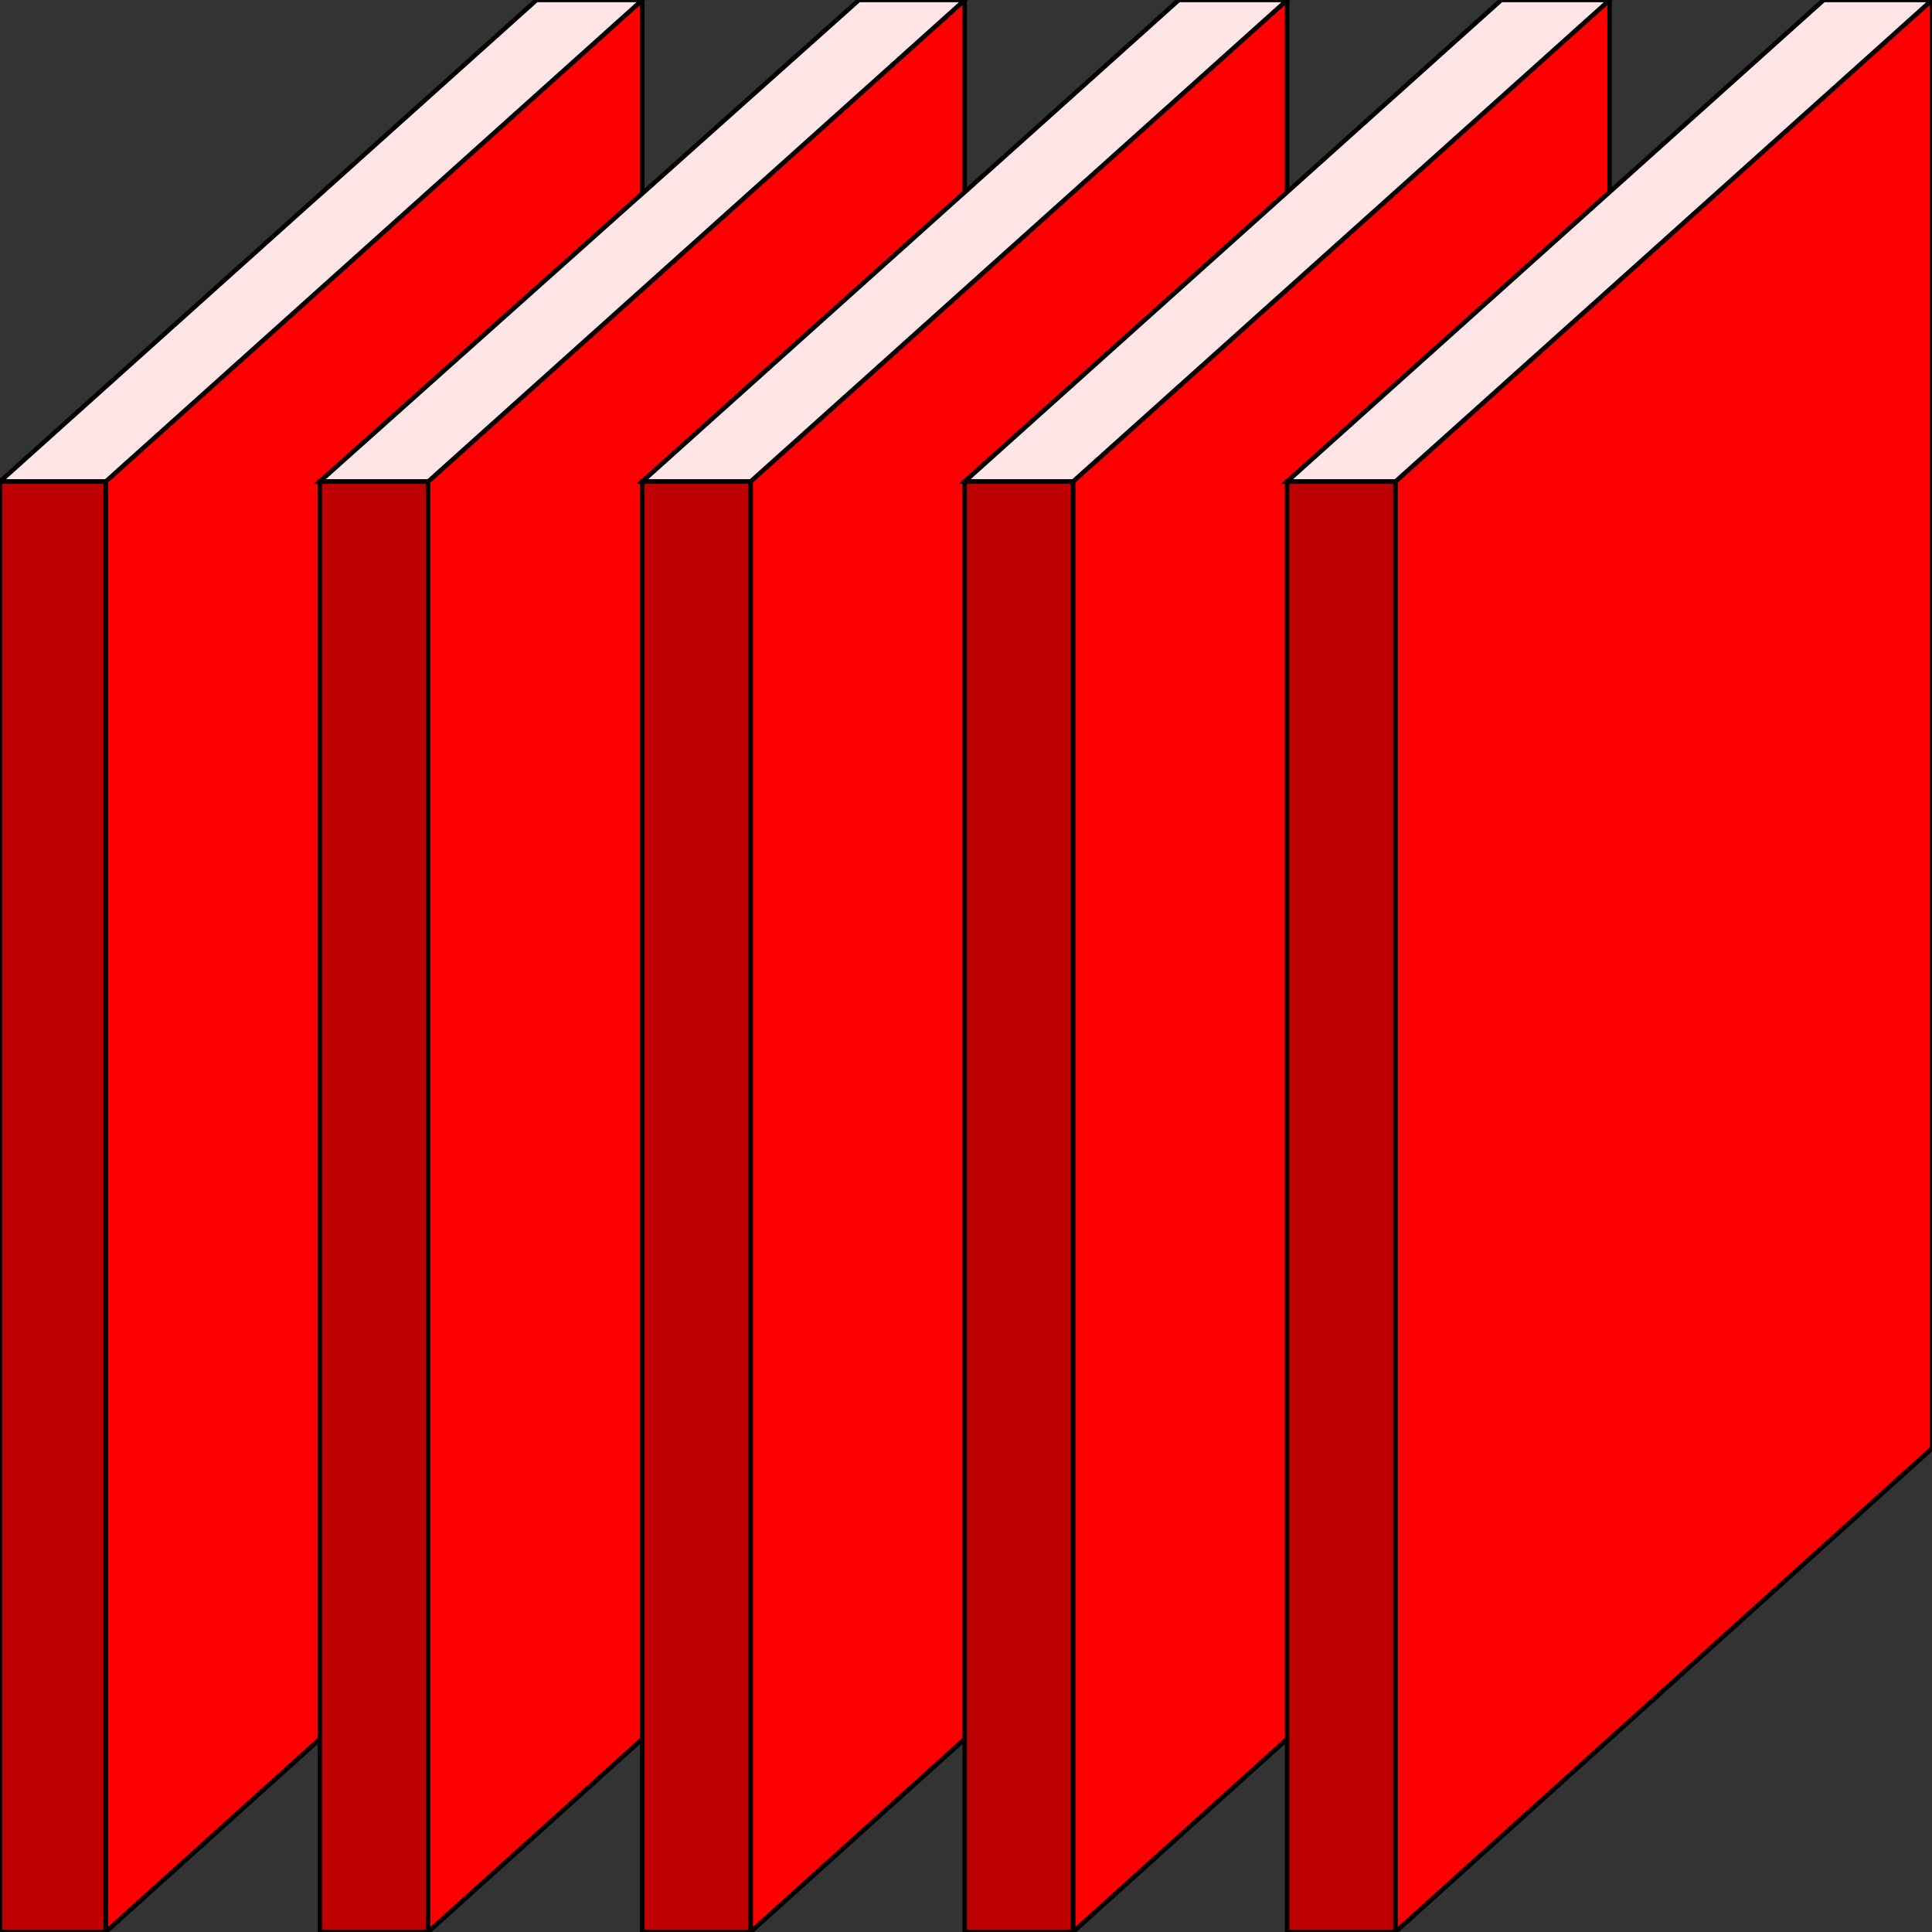 <svg width="150" height="150" viewBox="0 0 150 150" fill="none" xmlns="http://www.w3.org/2000/svg">
<rect x="0" y="0" width="150" height="150" fill="#333333" stroke="none"/>
<g clip-path="url(#clip0_2109_225430)">
<path d="M8.211 150V37.387L49.867 0V112.462L8.211 150Z" fill="#FF0000" stroke="black" stroke-width="0.347"/>
<path d="M33.244 150V37.387L74.9 0V112.462L33.244 150Z" fill="#FF0000" stroke="black" stroke-width="0.347"/>
<path d="M58.277 150V37.387L99.933 0V112.462L58.277 150Z" fill="#FF0000" stroke="black" stroke-width="0.347"/>
<path d="M83.311 150V37.387L124.967 0V112.462L83.311 150Z" fill="#FF0000" stroke="black" stroke-width="0.347"/>
<path d="M108.345 150V37.387L150 0V112.462L108.345 150Z" fill="#FF0000" stroke="black" stroke-width="0.347"/>
<path d="M0 37.387H8.211L49.867 0H41.656L0 37.387Z" fill="#FFE5E5" stroke="black" stroke-width="0.347"/>
<path d="M24.833 37.387H33.244L74.9 0H66.689L24.833 37.387Z" fill="#FFE5E5" stroke="black" stroke-width="0.347"/>
<path d="M49.866 37.387H58.277L99.933 0H91.522L49.866 37.387Z" fill="#FFE5E5" stroke="black" stroke-width="0.347"/>
<path d="M74.899 37.387H83.311L124.966 0H116.555L74.899 37.387Z" fill="#FFE5E5" stroke="black" stroke-width="0.347"/>
<path d="M99.934 37.387H108.345L150 0H141.589L99.934 37.387Z" fill="#FFE5E5" stroke="black" stroke-width="0.347"/>
<path d="M0 37.391H8.211V150.003H0V37.391Z" fill="#BF0000" stroke="black" stroke-width="0.347"/>
<path d="M24.833 37.391H33.244V150.003H24.833V37.391Z" fill="#BF0000" stroke="black" stroke-width="0.347"/>
<path d="M49.866 37.391H58.277V150.003H49.866V37.391Z" fill="#BF0000" stroke="black" stroke-width="0.347"/>
<path d="M74.899 37.391H83.311V150.003H74.899V37.391Z" fill="#BF0000" stroke="black" stroke-width="0.347"/>
<path d="M99.934 37.391H108.345V150.003H99.934V37.391Z" fill="#BF0000" stroke="black" stroke-width="0.347"/>
</g>
<defs>
<clipPath id="clip0_2109_225430">
<rect width="150" height="150" fill="white"/>
</clipPath>
</defs>
</svg>
